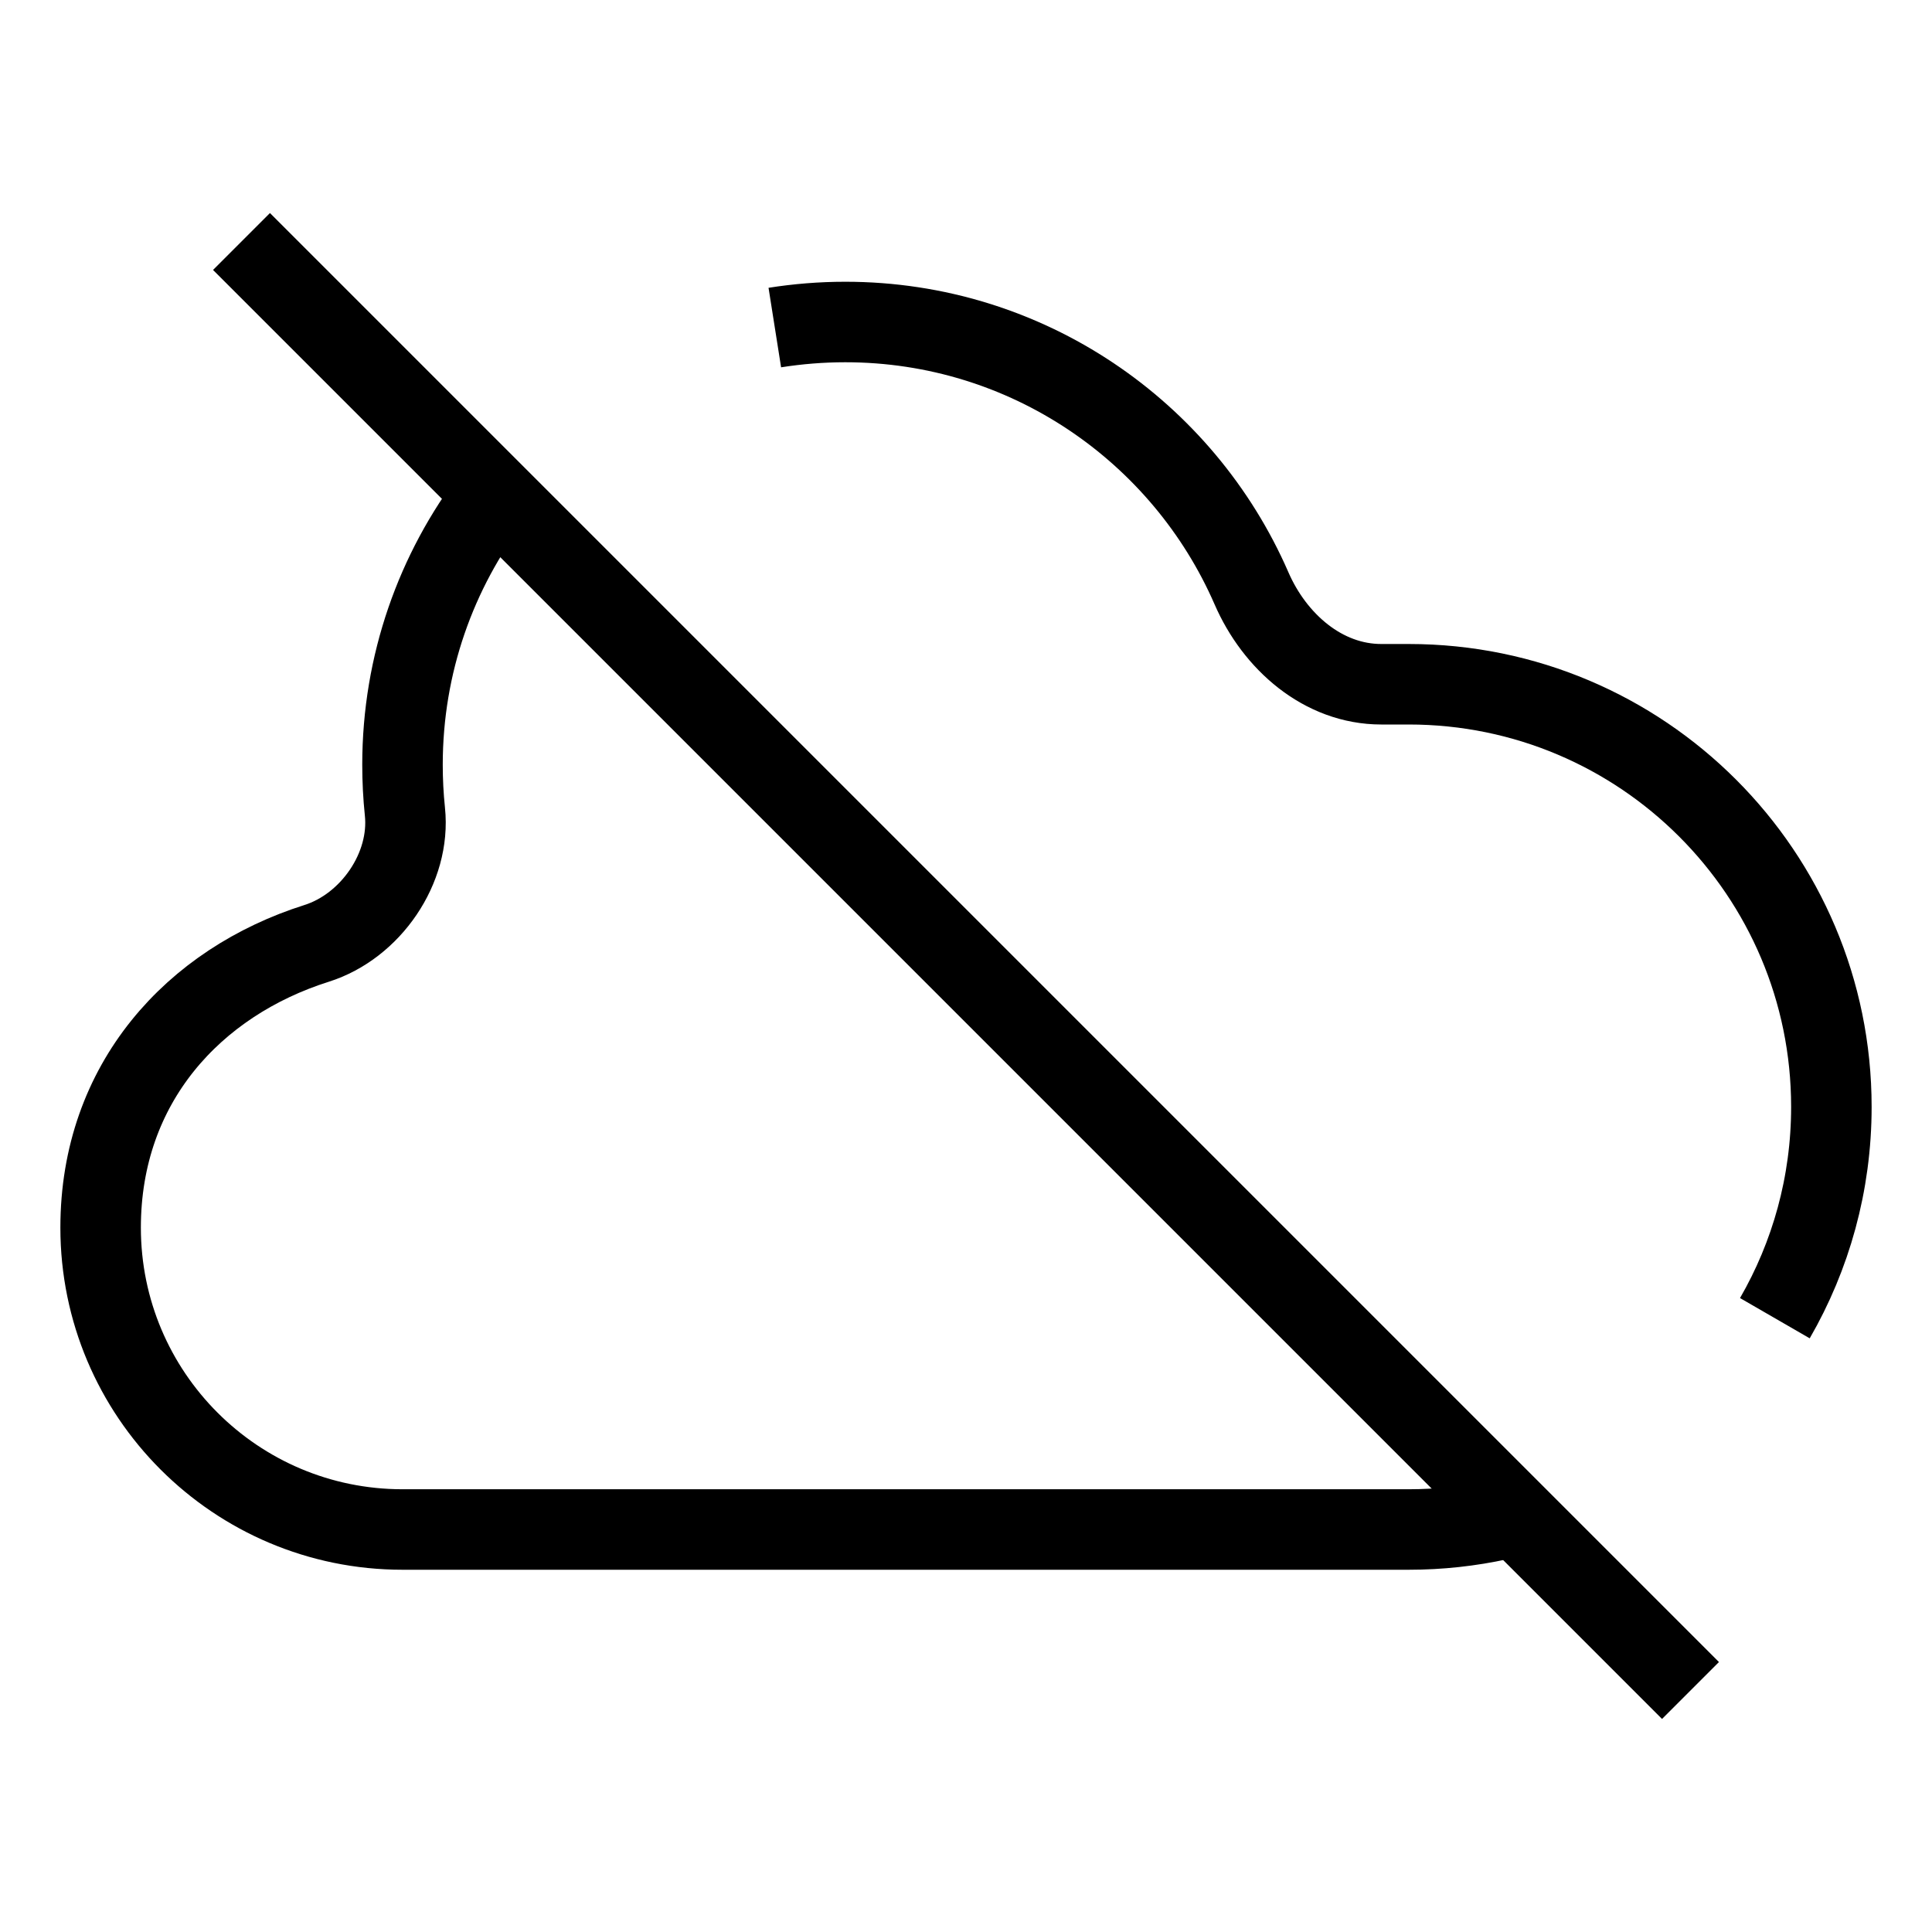 <svg xmlns="http://www.w3.org/2000/svg"   fill="none" viewBox="0 0 24 24">
  <path stroke="currentColor" strokeLinecap="round" strokeWidth="2" d="M3 3L21 21"/>
  <path stroke="currentColor" strokeLinecap="round" strokeWidth="2" d="M9.625 4.069C9.91 4.024 10.202 4 10.5 4C12.758 4 14.698 5.361 15.546 7.307C15.834 7.971 16.435 8.5 17.159 8.5H17.5C20.399 8.5 22.75 10.851 22.75 13.75C22.75 14.706 22.494 15.603 22.048 16.375M6.125 6.166C5.419 7.091 5 8.247 5 9.5C5 9.696 5.01 9.89 5.03 10.082C5.104 10.782 4.604 11.507 3.933 11.719C2.41 12.201 1.25 13.454 1.25 15.25C1.25 17.321 2.929 19 5 19H17.5C17.886 19 18.263 18.958 18.625 18.879"/>
</svg>
